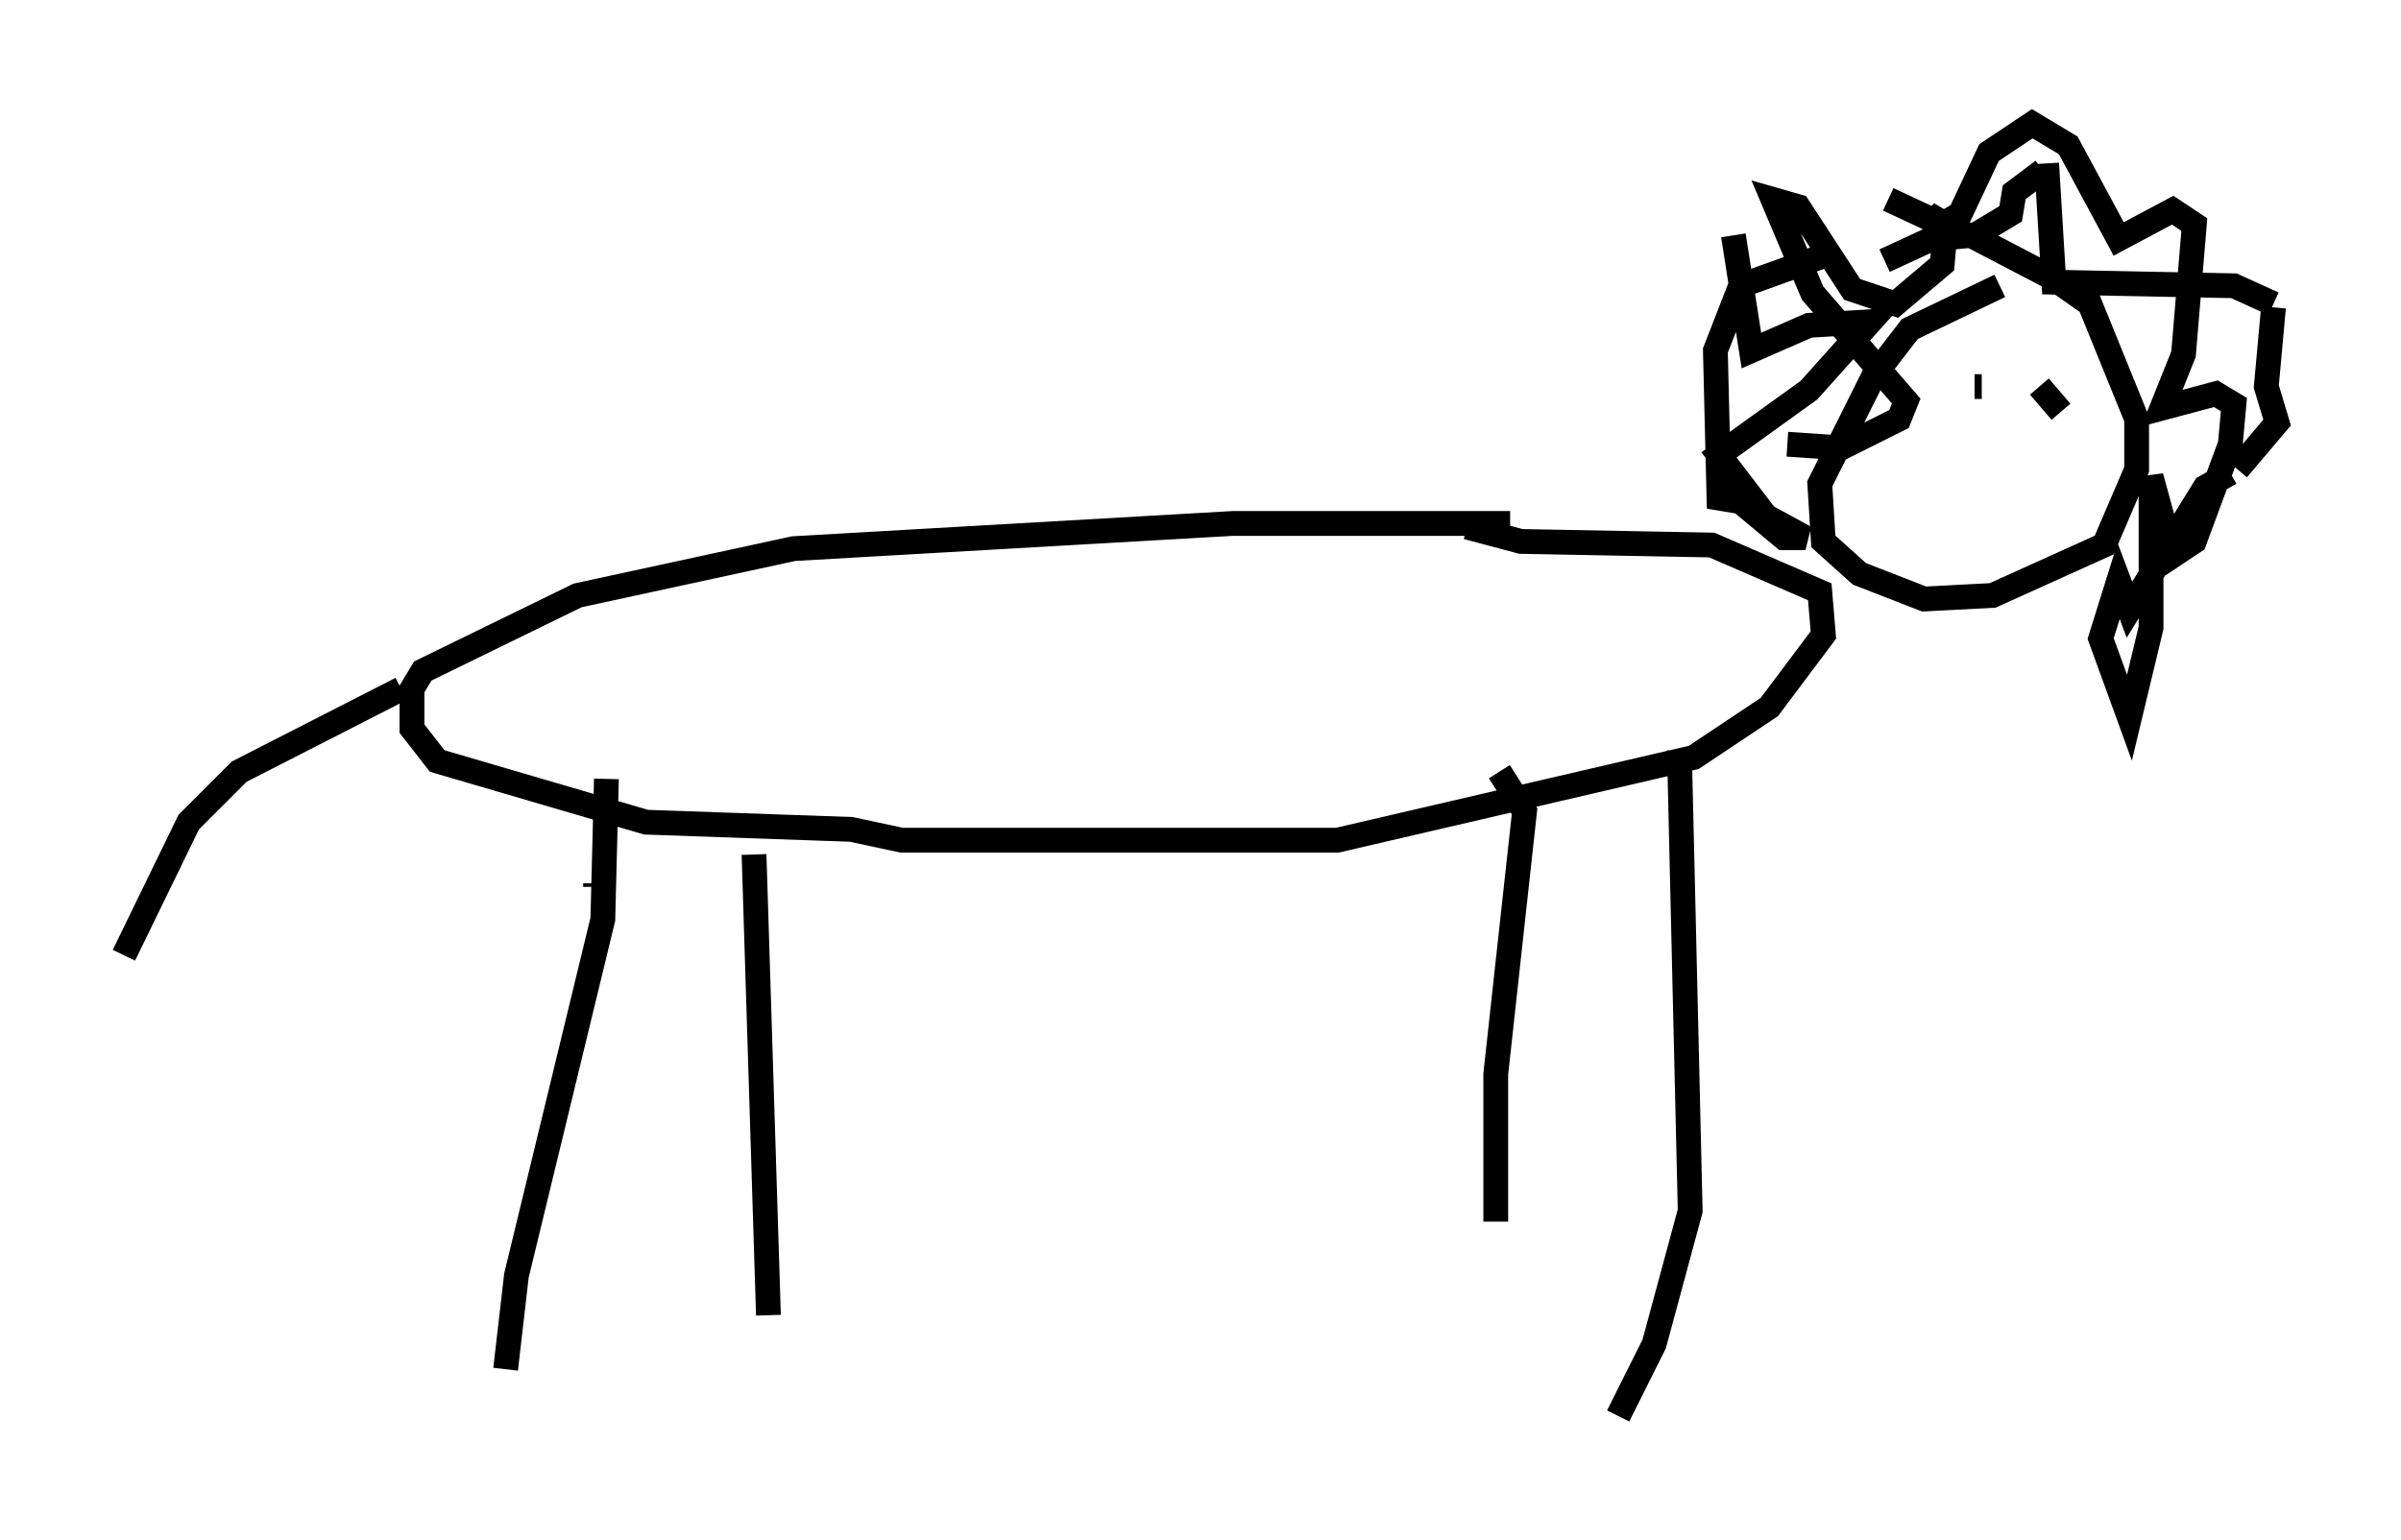<?xml version="1.0" encoding="utf-8" ?>
<svg baseProfile="full" height="62.145" version="1.1" width="96.86" xmlns="http://www.w3.org/2000/svg" xmlns:ev="http://www.w3.org/2001/xml-events" xmlns:xlink="http://www.w3.org/1999/xlink"><defs /><rect fill="white" height="62.145" width="96.86" x="0" y="0" /><path d="M64.698, 20.397 m-3.777, 0.726 l-11.184, 0.0 -17.721, 1.017 l-8.715, 1.888 -6.246, 3.05 l-0.436, 0.726 0.0, 1.598 l1.017, 1.307 8.425, 2.469 l8.279, 0.291 2.034, 0.436 l17.575, 0.0 14.38, -3.341 l3.05, -2.034 2.179, -2.905 l-0.145, -1.743 -4.358, -1.888 l-7.698, -0.145 -2.179, -0.581 m21.497, -9.732 l-3.631, 1.743 -1.453, 1.888 l-2.179, 4.358 0.145, 2.324 l1.453, 1.307 2.615, 1.017 l2.76, -0.145 4.503, -2.034 l1.307, -3.05 0.0, -2.034 l-1.888, -4.648 -1.453, -1.017 l-3.341, -1.743 -1.598, 0.145 l-1.888, 0.872 m-3.922, 7.408 l2.179, 0.145 2.324, -1.162 l0.291, -0.726 -3.777, -4.358 l-1.598, -3.777 1.017, 0.291 l2.179, 3.341 1.743, 0.581 l1.888, -1.598 0.145, -1.598 l-0.726, -0.436 0.436, 0.726 l1.453, 0.145 1.453, -0.872 l0.145, -0.872 1.162, -0.872 m0.145, -0.291 l0.291, 4.793 7.263, 0.145 l1.598, 0.726 m0.0, 0.145 l-0.291, 3.196 0.436, 1.453 l-1.598, 1.888 m-0.291, 0.145 l-1.017, 0.581 -3.05, 4.939 l-0.436, -1.162 -0.726, 2.324 l1.162, 3.196 0.872, -3.631 l0.0, -6.101 0.872, 3.196 l0.872, -0.581 1.453, -3.922 l0.145, -1.598 -0.726, -0.436 l-2.179, 0.581 0.872, -2.179 l0.436, -5.229 -0.872, -0.581 l-2.179, 1.162 -2.034, -3.777 l-1.453, -0.872 -1.743, 1.162 l-1.162, 2.469 -0.726, 0.436 l-2.179, -1.017 m-6.246, 1.453 l0.726, 4.648 2.324, -1.017 l2.469, -0.145 -2.469, 2.76 l-3.631, 2.615 1.888, 2.469 l1.598, 0.872 -0.872, 0.0 l-1.743, -1.453 -0.872, -0.145 l-0.145, -5.955 1.017, -2.615 l3.631, -1.307 m-49.821, 25.564 l0.0, -0.145 m0.436, -4.212 l-0.145, 5.665 -3.486, 14.38 l-0.436, 3.777 m10.022, -20.771 l0.581, 18.592 m0.145, 0.581 l0.0, 0.0 m29.341, -22.514 l1.017, 1.598 -1.162, 10.603 l0.0, 5.955 m7.408, -19.028 l0.436, 18.592 -1.453, 5.374 l-1.453, 2.905 m-49.095, -29.341 l-6.536, 3.341 -2.034, 2.034 l-2.615, 5.374 m73.061, -23.531 l0.0, 0.0 m1.888, 0.581 l-0.291, 0.0 m2.615, 0.0 l0.872, 1.017 m0.0, 0.0 l0.0, 0.0 " fill="none" stroke="black" stroke-width="1" /></svg>